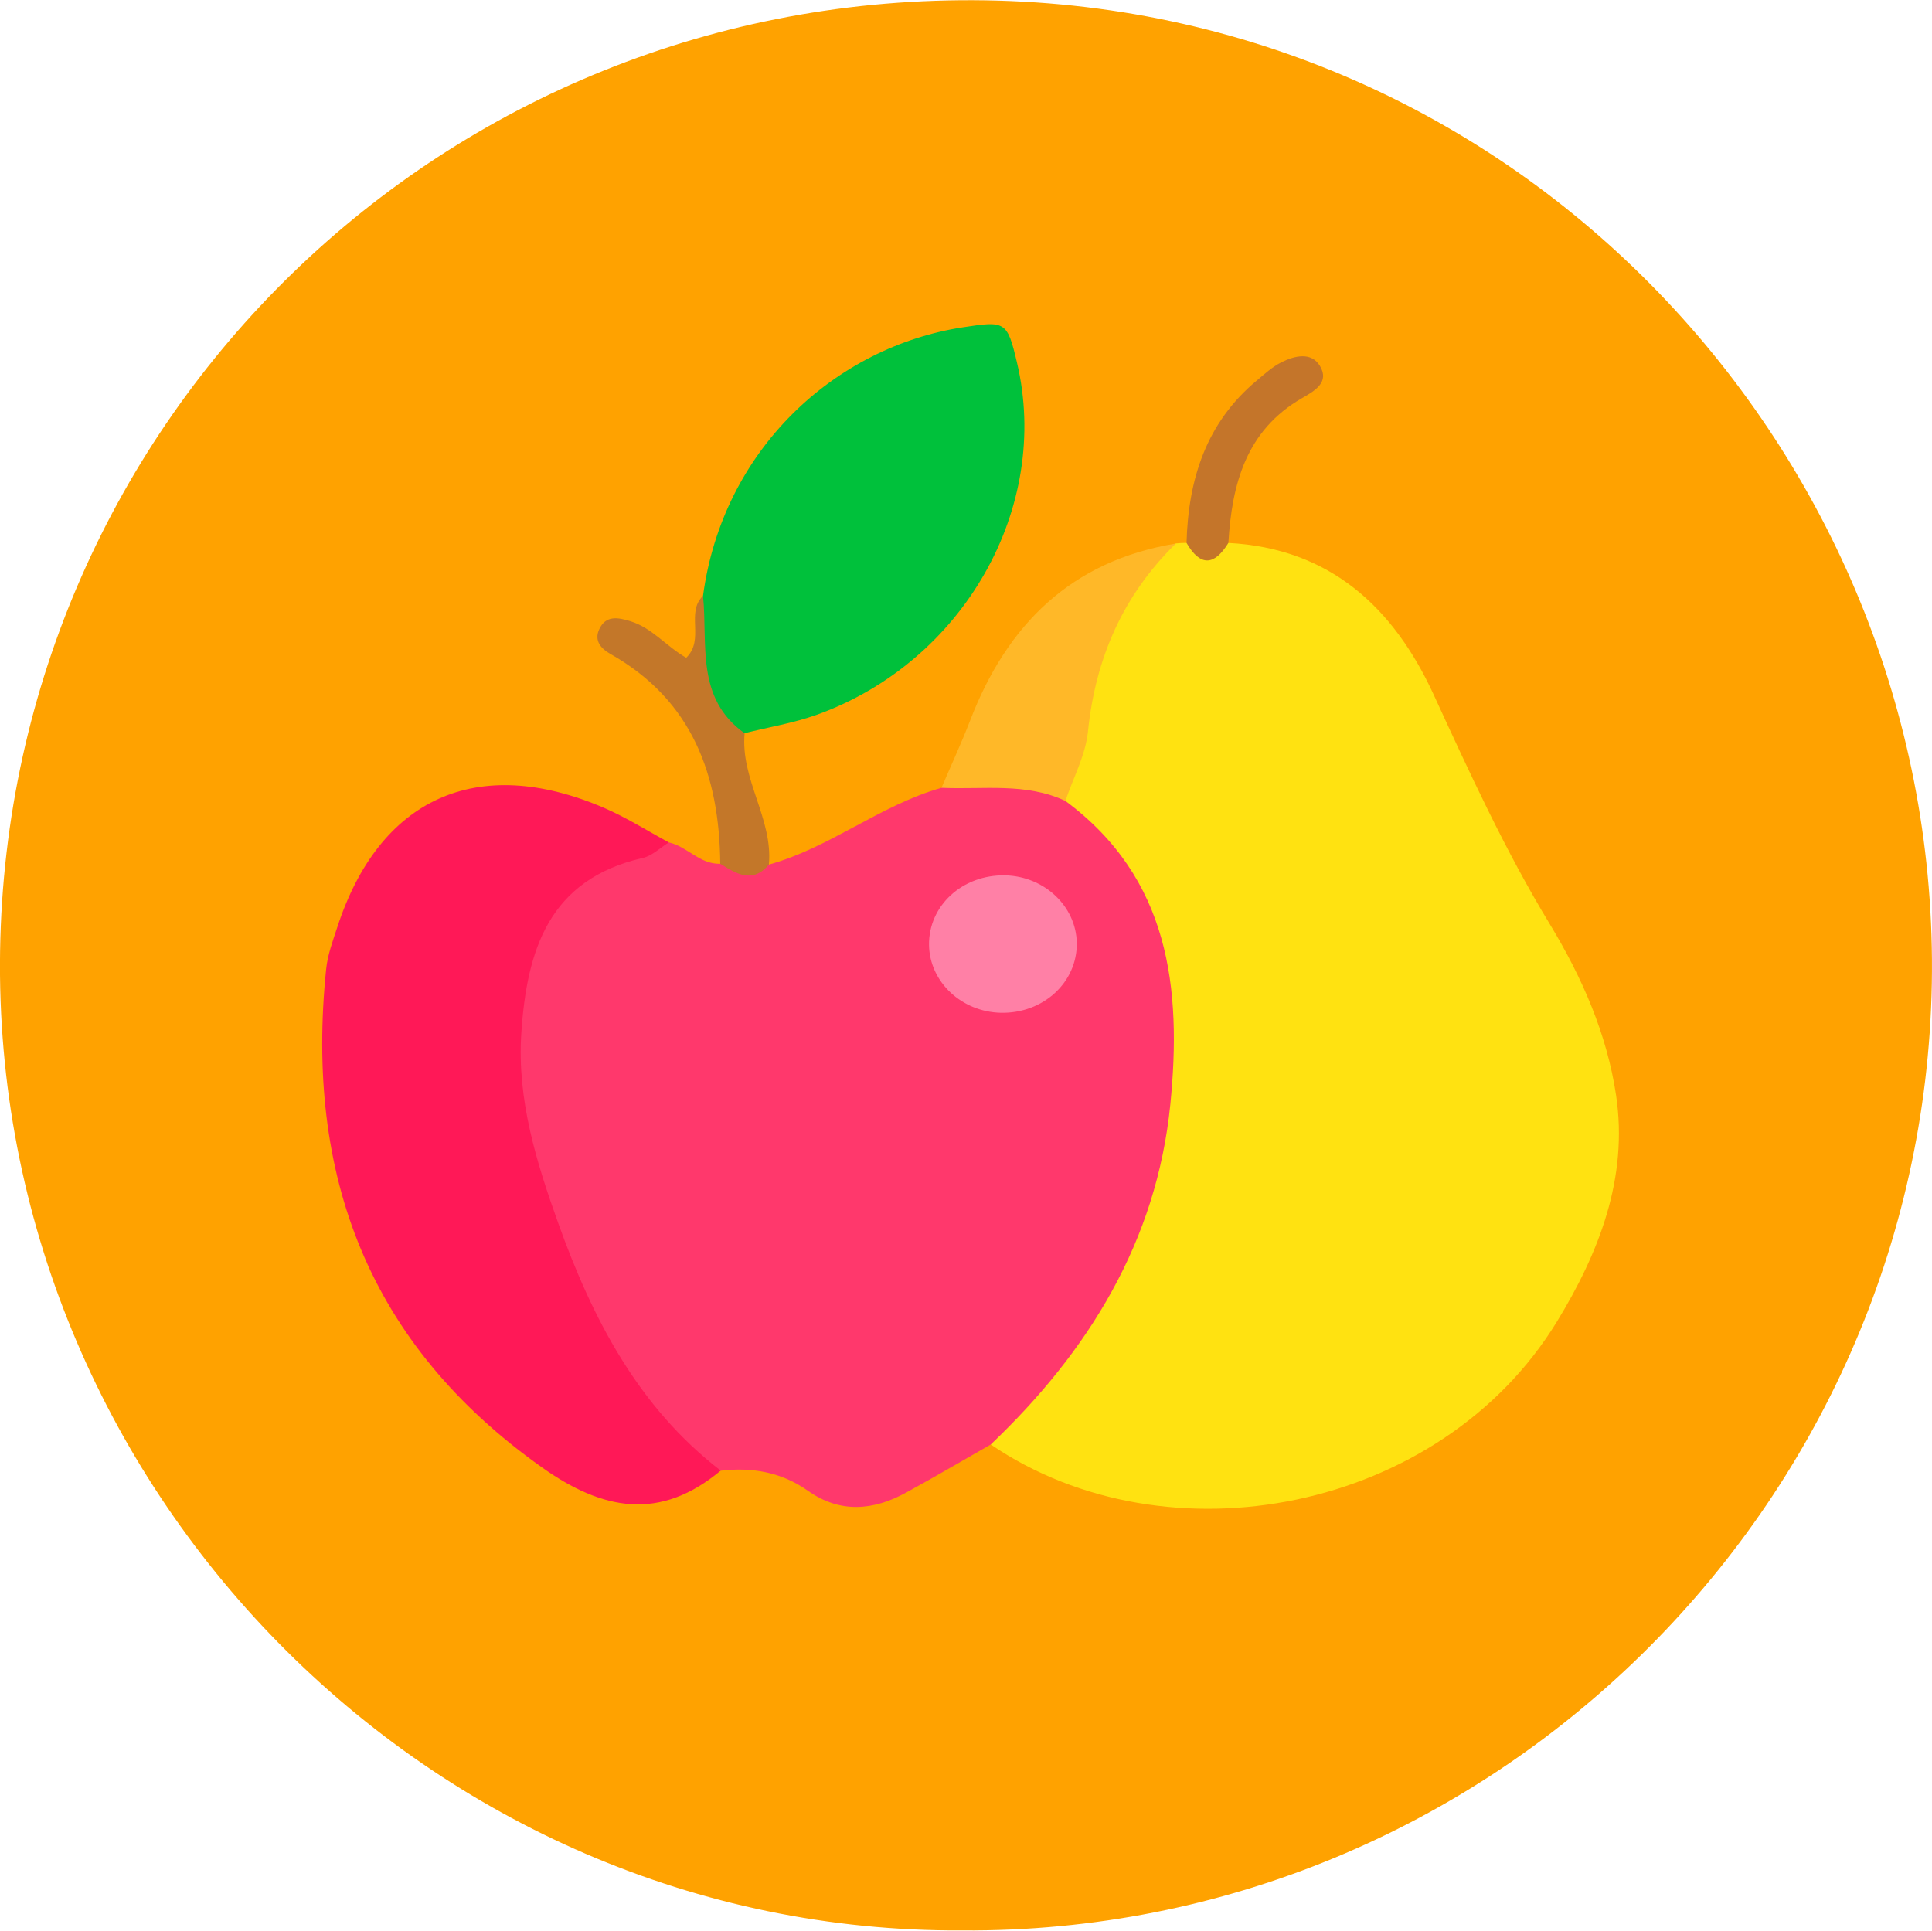 <?xml version="1.0" encoding="utf-8"?>
<!-- Generator: Adobe Illustrator 16.0.0, SVG Export Plug-In . SVG Version: 6.00 Build 0)  -->
<!DOCTYPE svg PUBLIC "-//W3C//DTD SVG 1.1//EN" "http://www.w3.org/Graphics/SVG/1.1/DTD/svg11.dtd">
<svg version="1.1" id="Capa_1" xmlns="http://www.w3.org/2000/svg" xmlns:xlink="http://www.w3.org/1999/xlink" x="0px" y="0px"
	 width="22.532px" height="22.519px" viewBox="0 0 22.532 22.519" enable-background="new 0 0 22.532 22.519" xml:space="preserve">
<path fill-rule="evenodd" clip-rule="evenodd" fill="#FFA200" d="M11.219,22.516C5.013,22.549-0.098,17.342,0.001,11.089
	C0.099,4.886,5.178-0.096,11.491,0.004C17.837,0.105,22.638,5.414,22.53,11.47C22.421,17.581,17.376,22.559,11.219,22.516z"/>
<path fill-rule="evenodd" clip-rule="evenodd" fill="#FFE211" d="M14.326,6.333c1.187,0.062,1.927,0.755,2.393,1.767
	c0.419,0.912,0.836,1.823,1.357,2.681c0.375,0.619,0.664,1.278,0.771,1.99c0.146,0.968-0.201,1.847-0.691,2.647
	c-1.357,2.215-4.536,2.835-6.602,1.43c-0.082-0.413,0.276-0.576,0.479-0.819c1.189-1.421,1.728-3.014,1.348-4.873
	c-0.146-0.717-0.64-1.219-1.023-1.792c0.05-0.662,0.219-1.299,0.407-1.931c0.15-0.503,0.498-0.845,0.947-1.094
	c0.042-0.004,0.083-0.007,0.125-0.007C14,6.329,14.163,6.331,14.326,6.333z"/>
<path fill-rule="evenodd" clip-rule="evenodd" fill="#FF386C" d="M12.425,9.342c1.215,0.9,1.359,2.183,1.224,3.539
	c-0.16,1.597-0.952,2.879-2.094,3.967c-0.329,0.188-0.656,0.38-0.989,0.562c-0.382,0.209-0.768,0.243-1.142-0.021
	c-0.309-0.218-0.651-0.278-1.018-0.235c-0.371-0.024-0.601-0.264-0.814-0.53c-0.938-1.17-1.459-2.517-1.677-3.986
	c-0.079-0.527-0.009-1.052,0.161-1.558C6.352,10.254,6.942,9.854,7.8,9.826c0.215,0.047,0.362,0.257,0.599,0.249
	c0.191-0.105,0.378-0.022,0.567,0.01c0.716-0.198,1.299-0.694,2.014-0.896C11.489,8.978,11.992,8.831,12.425,9.342z"/>
<path fill-rule="evenodd" clip-rule="evenodd" fill="#FF1857" d="M7.8,9.826C7.7,9.888,7.606,9.982,7.497,10.007
	c-1.099,0.25-1.353,1.079-1.417,2.042c-0.052,0.779,0.178,1.514,0.433,2.225c0.396,1.104,0.93,2.138,1.892,2.879
	c-0.707,0.59-1.374,0.467-2.085-0.038c-2.024-1.435-2.764-3.407-2.516-5.813c0.017-0.165,0.077-0.326,0.129-0.485
	c0.492-1.51,1.634-2.026,3.107-1.396C7.303,9.534,7.547,9.689,7.8,9.826z"/>
<path fill-rule="evenodd" clip-rule="evenodd" fill="#00C13B" d="M8.199,6.95c0.229-1.709,1.541-2.903,3.03-3.132
	c0.495-0.076,0.517-0.073,0.631,0.409c0.402,1.692-0.623,3.499-2.342,4.113C9.249,8.435,8.962,8.482,8.684,8.552
	C8.241,8.484,8.111,8.179,8.15,7.791C8.179,7.51,8.133,7.227,8.199,6.95z"/>
<path fill-rule="evenodd" clip-rule="evenodd" fill="#FFB828" d="M12.425,9.342c-0.464-0.217-0.96-0.13-1.445-0.153
	c0.111-0.26,0.231-0.518,0.333-0.782c0.43-1.121,1.18-1.866,2.4-2.067c-0.616,0.604-0.938,1.338-1.025,2.196
	C12.659,8.811,12.516,9.074,12.425,9.342z"/>
<path fill-rule="evenodd" clip-rule="evenodd" fill="#C37729" d="M8.199,6.95c0.057,0.565-0.09,1.193,0.485,1.603
	c-0.05,0.538,0.332,0.995,0.283,1.532c-0.193,0.227-0.38,0.105-0.567-0.01C8.39,9.042,8.075,8.169,7.121,7.629
	C7.009,7.566,6.927,7.474,6.988,7.341c0.077-0.168,0.221-0.139,0.364-0.095c0.255,0.078,0.421,0.296,0.651,0.426
	C8.223,7.46,7.994,7.146,8.199,6.95z"/>
<path fill-rule="evenodd" clip-rule="evenodd" fill="#C4752A" d="M14.326,6.333c-0.163,0.264-0.325,0.28-0.488,0
	c0.02-0.742,0.228-1.403,0.821-1.896c0.091-0.076,0.181-0.159,0.285-0.211c0.153-0.077,0.35-0.125,0.45,0.043
	c0.114,0.19-0.06,0.29-0.211,0.376C14.532,5.021,14.367,5.646,14.326,6.333z"/>
<path fill-rule="evenodd" clip-rule="evenodd" fill="#FF80A6" d="M11.673,11.813c-0.459-0.01-0.832-0.361-0.838-0.79
	c-0.007-0.459,0.389-0.822,0.885-0.813c0.458,0.009,0.831,0.36,0.838,0.789C12.564,11.458,12.167,11.823,11.673,11.813z"/>
</svg>
